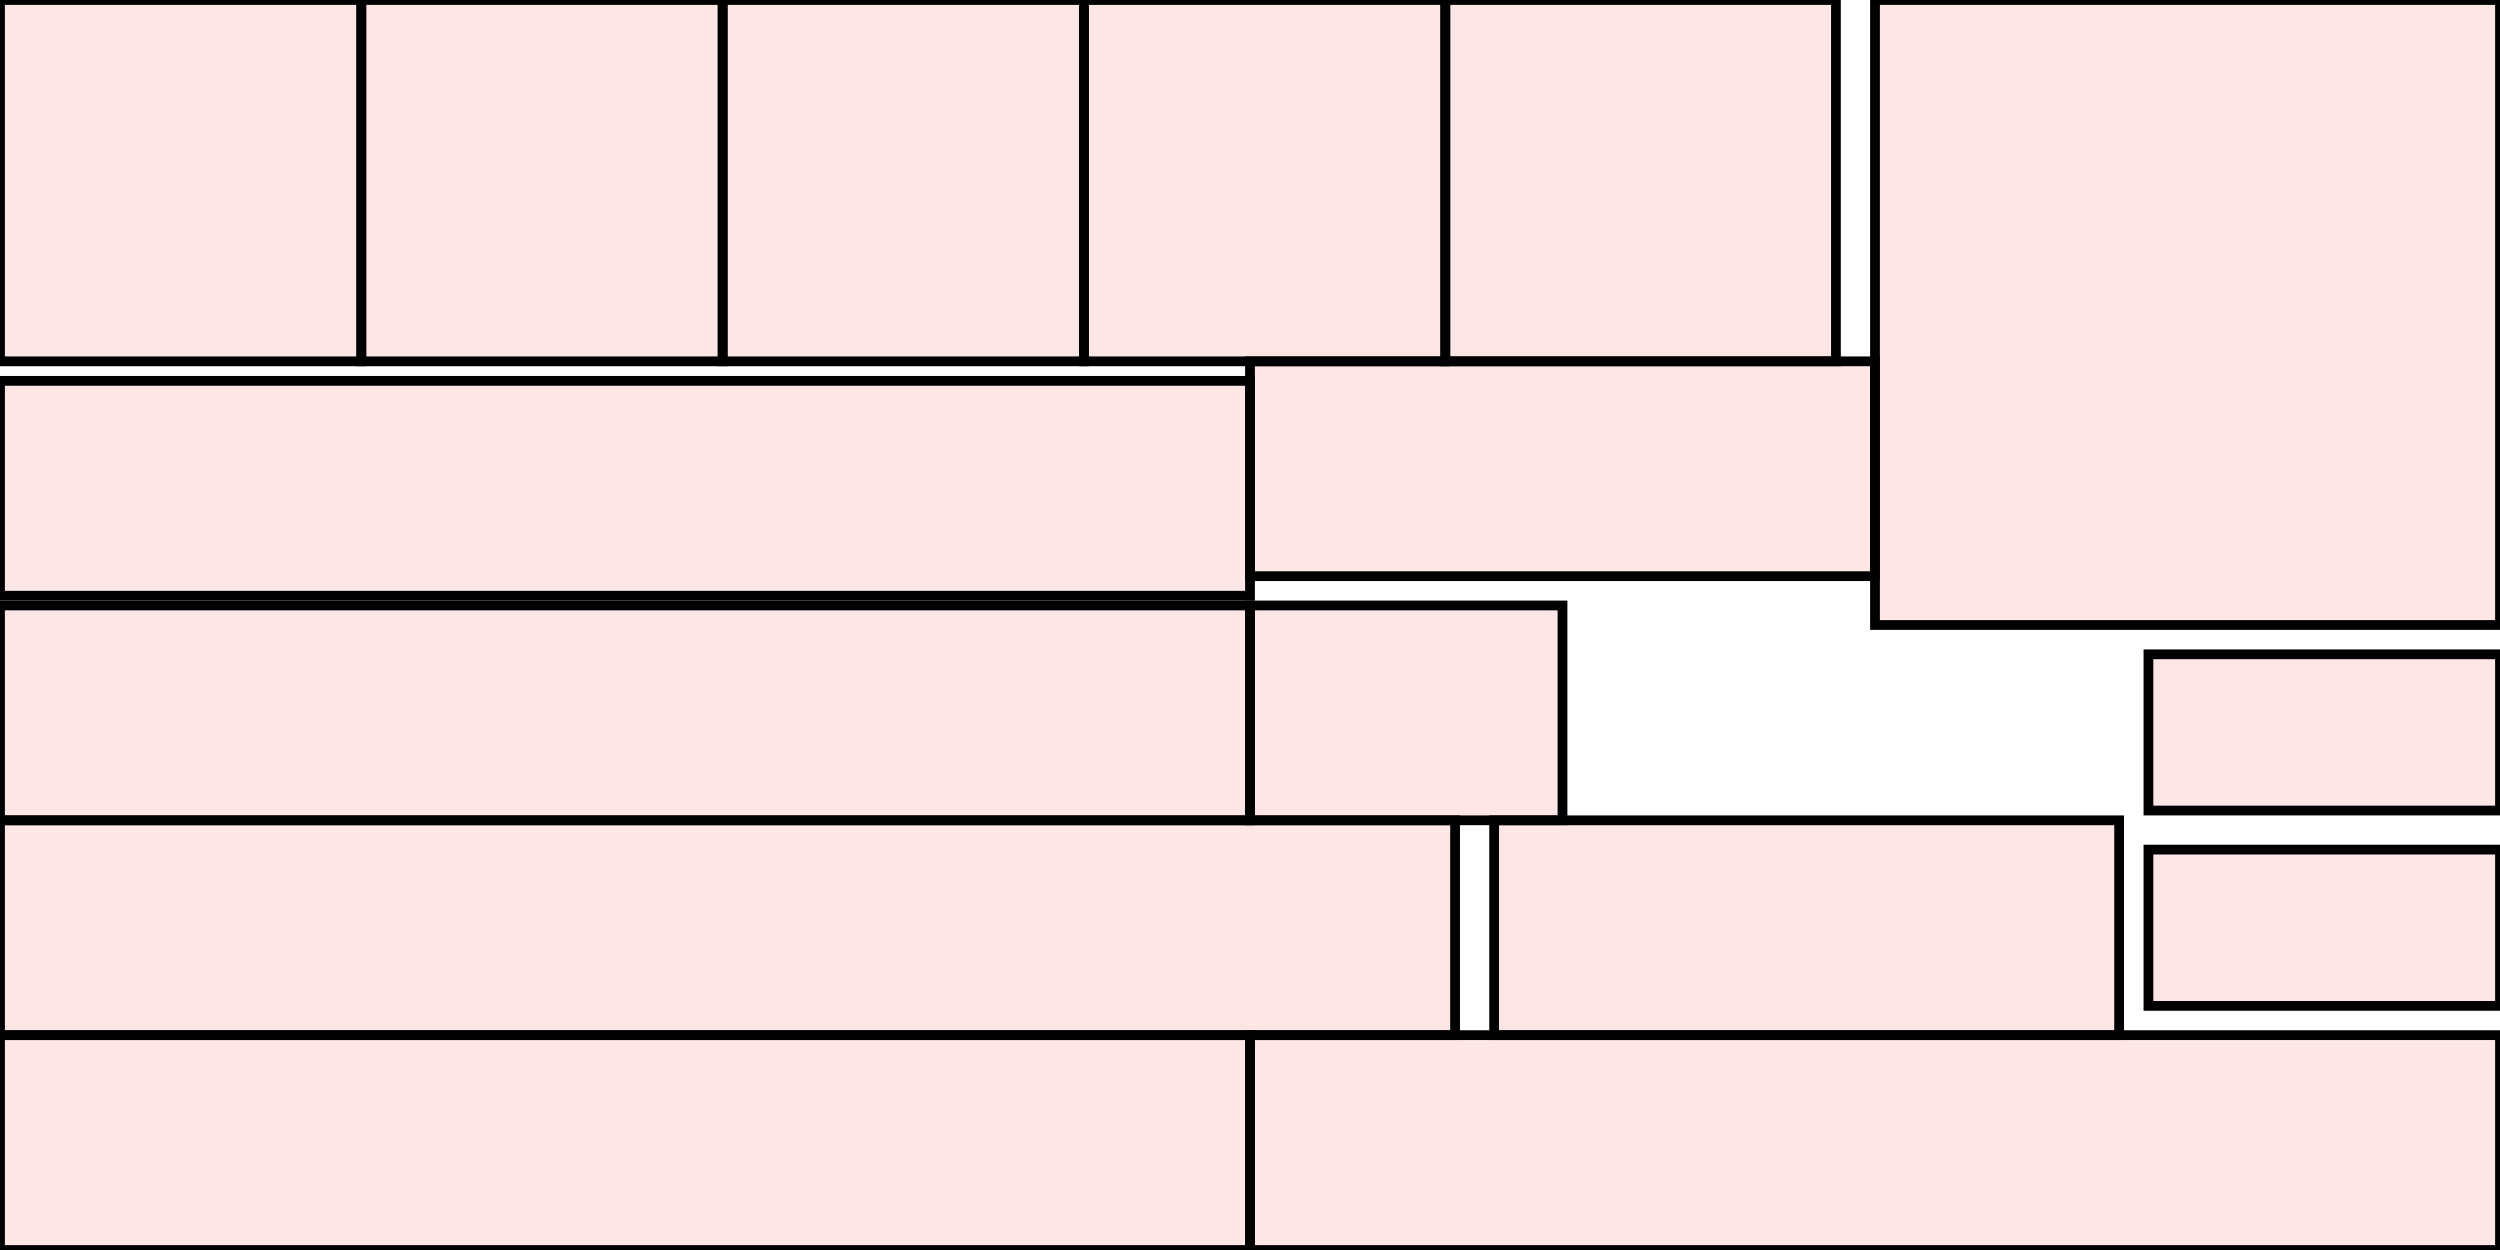 <?xml version="1.0" encoding="UTF-8"?>
<svg xmlns="http://www.w3.org/2000/svg" xmlns:xlink="http://www.w3.org/1999/xlink"
     width="256" height="128" viewBox="0 0 256 128">
<defs>
</defs>
<rect x="0" y="0" width="37" height="37" stroke="black" fill="red" fill-opacity="0.1" />
<rect x="37" y="0" width="37" height="37" stroke="black" fill="red" fill-opacity="0.1" />
<rect x="74" y="0" width="37" height="37" stroke="black" fill="red" fill-opacity="0.1" />
<rect x="111" y="0" width="37" height="37" stroke="black" fill="red" fill-opacity="0.1" />
<rect x="0" y="84" width="149" height="22" stroke="black" fill="red" fill-opacity="0.1" />
<rect x="0" y="106" width="128" height="22" stroke="black" fill="red" fill-opacity="0.1" />
<rect x="0" y="39" width="128" height="22" stroke="black" fill="red" fill-opacity="0.1" />
<rect x="128" y="37" width="64" height="22" stroke="black" fill="red" fill-opacity="0.1" />
<rect x="128" y="106" width="128" height="22" stroke="black" fill="red" fill-opacity="0.1" />
<rect x="0" y="62" width="128" height="22" stroke="black" fill="red" fill-opacity="0.1" />
<rect x="220" y="87" width="36" height="16" stroke="black" fill="red" fill-opacity="0.1" />
<rect x="220" y="67" width="36" height="16" stroke="black" fill="red" fill-opacity="0.1" />
<rect x="148" y="0" width="40" height="37" stroke="black" fill="red" fill-opacity="0.1" />
<rect x="192" y="0" width="64" height="64" stroke="black" fill="red" fill-opacity="0.1" />
<rect x="153" y="84" width="64" height="22" stroke="black" fill="red" fill-opacity="0.1" />
<rect x="128" y="62" width="32" height="22" stroke="black" fill="red" fill-opacity="0.1" />
</svg>